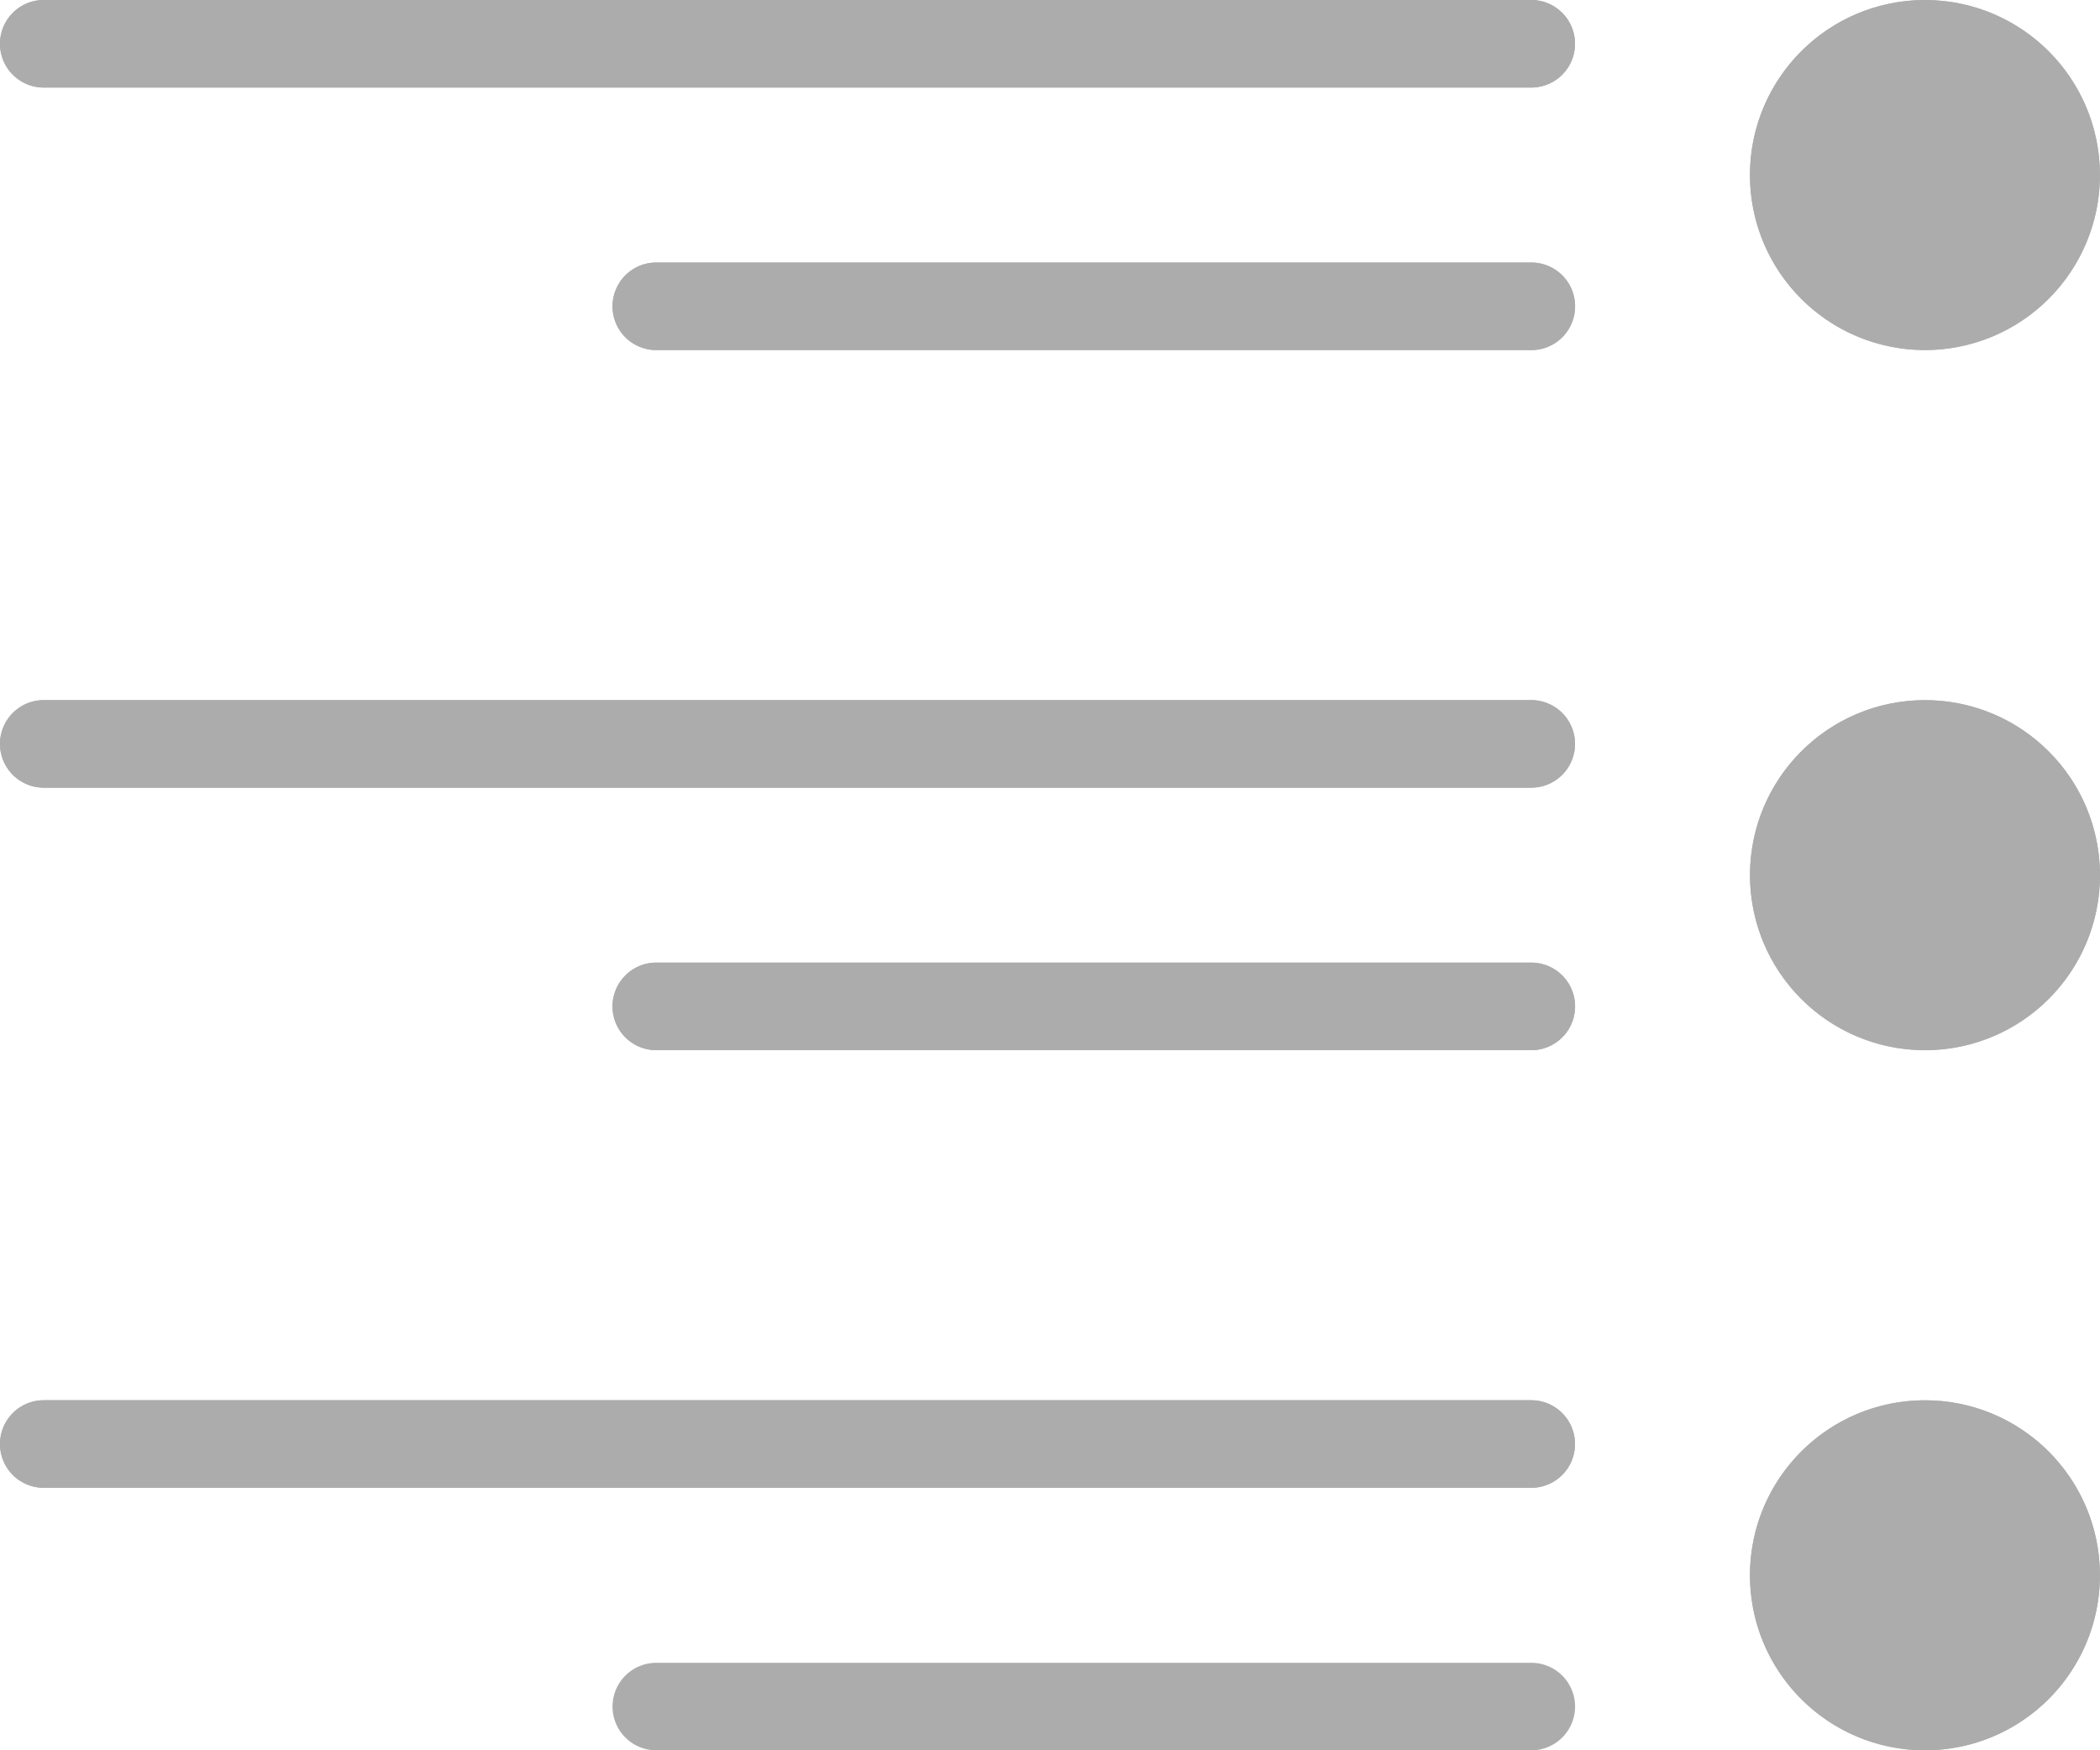 <svg xmlns="http://www.w3.org/2000/svg" width="26.248" height="21.873" viewBox="0 0 26.248 21.873">
    <defs>
        <style>
            .atab{fill:#acacac}
        </style>
    </defs>
    <g transform="translate(-658 -116)">
        <g transform="translate(658 116)">
            <path class="atab" d="M128.547,43.76h18.592a.547.547,0,0,0,0-1.094H128.547a.547.547,0,1,0,0,1.094Z" transform="translate(-128 -42.666)"/>
            <path class="atab" d="M128.547,107.76h10.937a.547.547,0,0,0,0-1.094H128.547a.547.547,0,1,0,0,1.094Z" transform="translate(-120.344 -103.385)"/>
            <path class="atab" d="M128.547,214.427h18.592a.547.547,0,1,0,0-1.094H128.547a.547.547,0,1,0,0,1.094Z" transform="translate(-128 -204.584)"/>
            <path class="atab" d="M128.547,278.427h10.937a.547.547,0,1,0,0-1.094H128.547a.547.547,0,1,0,0,1.094Z" transform="translate(-120.344 -265.303)"/>
            <path class="atab" d="M128.547,385.093h18.592a.547.547,0,0,0,0-1.094H128.547a.547.547,0,0,0,0,1.094Z" transform="translate(-128 -366.5)"/>
            <path class="atab" d="M128.547,449.093h10.937a.547.547,0,1,0,0-1.094H128.547a.547.547,0,1,0,0,1.094Z" transform="translate(-120.344 -427.219)"/>
        </g>
        <g transform="translate(679.873 116)">
            <circle class="atab" cx="2.187" cy="2.187" transform="translate(0)" r="2.187"/>
            <circle class="atab" cx="2.187" cy="2.187" transform="translate(0 8.749)" r="2.187"/>
            <circle class="atab" cx="2.187" cy="2.187" transform="translate(0 17.499)" r="2.187"/>
        </g>
        <path class="atab" d="M128.547,43.76h18.592a.547.547,0,0,0,0-1.094H128.547a.547.547,0,1,0,0,1.094Z" transform="translate(530 73.334)"/>
        <path class="atab" d="M128.547,107.76h10.937a.547.547,0,0,0,0-1.094H128.547a.547.547,0,1,0,0,1.094Z" transform="translate(537.656 12.615)"/>
        <path class="atab" d="M128.547,214.427h18.592a.547.547,0,1,0,0-1.094H128.547a.547.547,0,1,0,0,1.094Z" transform="translate(530 -88.583)"/>
        <path class="atab" d="M128.547,278.427h10.937a.547.547,0,1,0,0-1.094H128.547a.547.547,0,1,0,0,1.094Z" transform="translate(537.656 -149.303)"/>
        <path class="atab" d="M128.547,385.093h18.592a.547.547,0,0,0,0-1.094H128.547a.547.547,0,0,0,0,1.094Z" transform="translate(530 -250.5)"/>
        <path class="atab" d="M2.187,47.041A2.187,2.187,0,1,0,0,44.853,2.187,2.187,0,0,0,2.187,47.041Zm0-3.281a1.094,1.094,0,1,1-1.094,1.094A1.094,1.094,0,0,1,2.187,43.76Z" transform="translate(679.873 73.334)"/>
        <path class="atab" d="M2.187,217.708A2.187,2.187,0,1,0,0,215.52,2.187,2.187,0,0,0,2.187,217.708Zm0-3.281a1.094,1.094,0,1,1-1.094,1.094A1.094,1.094,0,0,1,2.187,214.427Z" transform="translate(679.874 -88.583)"/>
        <path class="atab" d="M2.187,388.375A2.187,2.187,0,1,0,0,386.187,2.187,2.187,0,0,0,2.187,388.375Zm0-3.281a1.094,1.094,0,1,1-1.094,1.094A1.094,1.094,0,0,1,2.187,385.094Z" transform="translate(679.873 -250.501)"/>
    </g>
</svg>
